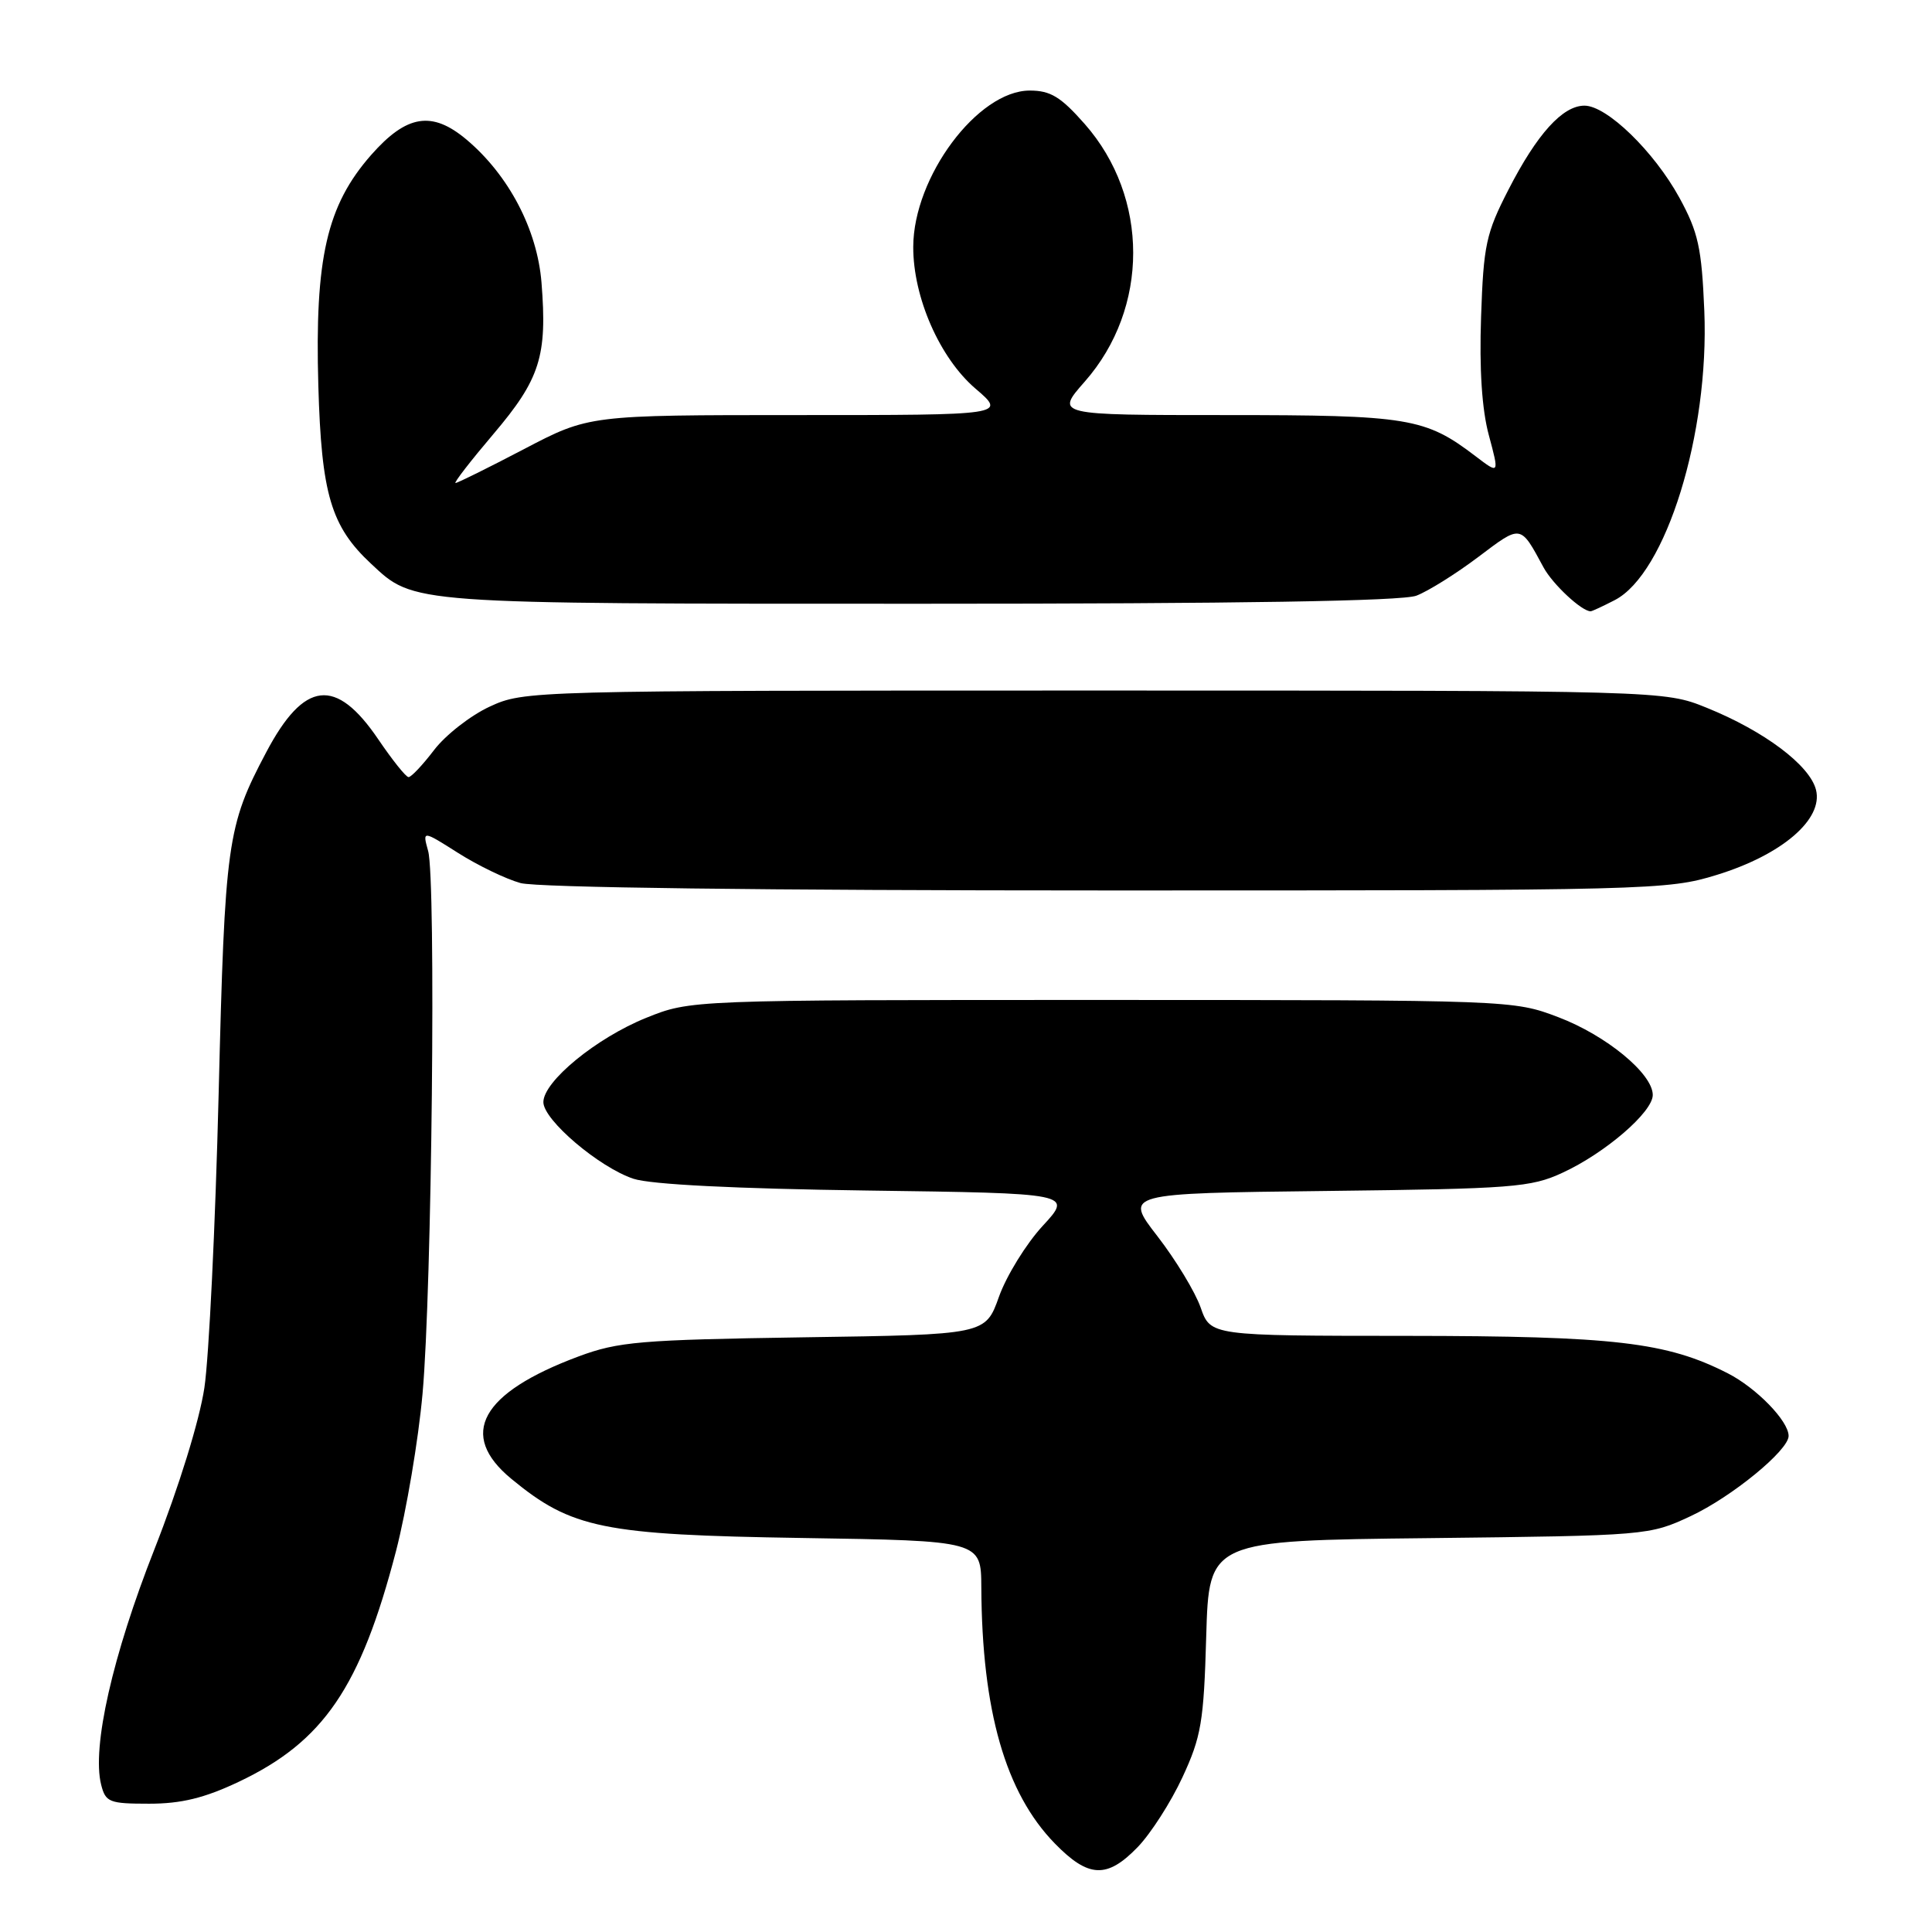 <?xml version="1.0" encoding="UTF-8" standalone="no"?>
<!DOCTYPE svg PUBLIC "-//W3C//DTD SVG 1.1//EN" "http://www.w3.org/Graphics/SVG/1.1/DTD/svg11.dtd" >
<svg xmlns="http://www.w3.org/2000/svg" xmlns:xlink="http://www.w3.org/1999/xlink" version="1.1" viewBox="0 0 256 256">
 <g >
 <path fill="currentColor"
d=" M 150.75 244.75 C 152.48 242.96 155.15 238.80 156.68 235.50 C 159.17 230.13 159.51 228.16 159.83 216.82 C 160.20 204.13 160.20 204.13 189.35 203.81 C 218.25 203.48 218.55 203.45 224.01 200.90 C 229.47 198.35 237.00 192.18 237.00 190.27 C 237.00 188.29 232.74 183.91 228.94 181.97 C 220.84 177.84 213.92 177.03 186.45 177.01 C 160.40 177.00 160.40 177.00 159.09 173.25 C 158.37 171.19 155.79 166.94 153.37 163.81 C 148.96 158.12 148.96 158.12 175.73 157.81 C 200.47 157.52 202.85 157.34 207.05 155.39 C 212.71 152.78 219.00 147.35 219.00 145.09 C 219.00 142.27 212.83 137.19 206.48 134.78 C 200.53 132.52 200.25 132.51 146.00 132.50 C 91.50 132.50 91.50 132.50 85.62 134.87 C 79.03 137.53 72.00 143.29 72.00 146.04 C 72.00 148.40 79.39 154.68 83.93 156.19 C 86.21 156.95 97.42 157.51 114.82 157.75 C 142.15 158.12 142.15 158.12 138.15 162.45 C 135.96 164.83 133.36 169.05 132.37 171.82 C 130.58 176.85 130.58 176.85 106.54 177.20 C 84.81 177.53 81.94 177.77 76.65 179.74 C 63.69 184.57 60.66 190.10 67.75 195.95 C 75.74 202.54 79.90 203.38 106.25 203.79 C 130.00 204.16 130.00 204.16 130.03 210.33 C 130.11 226.69 133.23 237.55 139.75 244.25 C 144.23 248.85 146.68 248.96 150.75 244.75 Z  M 31.61 236.11 C 42.87 230.78 47.77 223.59 52.47 205.54 C 53.85 200.20 55.44 190.80 55.99 184.66 C 57.23 170.94 57.79 116.53 56.73 112.76 C 55.97 110.02 55.97 110.02 60.70 113.02 C 63.30 114.67 67.02 116.47 68.97 117.01 C 71.13 117.61 101.21 117.99 146.64 117.99 C 218.78 118.00 220.97 117.94 227.48 115.93 C 236.12 113.27 241.61 108.56 240.63 104.66 C 239.81 101.40 233.78 96.87 226.14 93.78 C 220.50 91.50 220.50 91.50 145.00 91.50 C 70.06 91.50 69.47 91.52 64.89 93.63 C 62.36 94.80 59.04 97.39 57.52 99.38 C 56.00 101.37 54.48 102.99 54.13 102.97 C 53.78 102.96 51.98 100.70 50.12 97.96 C 44.50 89.68 40.30 90.17 35.27 99.69 C 30.08 109.50 29.80 111.53 28.97 145.00 C 28.54 162.32 27.69 179.83 27.08 183.90 C 26.42 188.27 23.71 197.02 20.46 205.29 C 14.91 219.38 12.16 231.52 13.40 236.47 C 13.99 238.81 14.47 239.00 19.77 239.00 C 24.01 239.00 27.09 238.25 31.61 236.11 Z  M 213.96 79.52 C 220.76 76.01 226.50 57.45 225.83 41.19 C 225.48 32.82 225.03 30.78 222.53 26.20 C 219.17 20.07 212.92 14.00 209.95 14.00 C 207.06 14.00 203.67 17.74 199.88 25.13 C 196.91 30.91 196.57 32.47 196.25 42.00 C 196.01 48.90 196.36 54.28 197.28 57.67 C 198.67 62.85 198.67 62.85 195.53 60.46 C 188.85 55.36 186.66 55.00 162.45 55.00 C 139.83 55.00 139.83 55.00 143.74 50.56 C 152.29 40.84 152.29 26.16 143.74 16.44 C 140.56 12.83 139.20 12.00 136.45 12.00 C 129.56 12.00 121.03 23.44 121.01 32.71 C 120.99 39.40 124.52 47.43 129.24 51.48 C 133.36 55.00 133.36 55.00 105.70 55.00 C 78.05 55.00 78.05 55.00 69.45 59.50 C 64.71 61.98 60.63 64.00 60.36 64.00 C 60.09 64.00 62.36 61.07 65.39 57.50 C 71.57 50.22 72.53 47.18 71.75 37.42 C 71.18 30.40 67.41 23.21 61.82 18.50 C 57.24 14.65 53.89 15.19 49.19 20.52 C 43.30 27.22 41.70 34.19 42.18 51.08 C 42.59 65.48 43.85 69.74 49.17 74.70 C 54.92 80.07 53.94 80.00 121.90 80.00 C 164.19 80.00 185.79 79.65 187.68 78.93 C 189.23 78.34 192.91 76.04 195.87 73.81 C 201.61 69.48 201.42 69.44 204.53 75.19 C 205.75 77.43 209.58 81.00 210.77 81.00 C 210.95 81.00 212.39 80.33 213.96 79.52 Z "/>
</g>
</svg>
